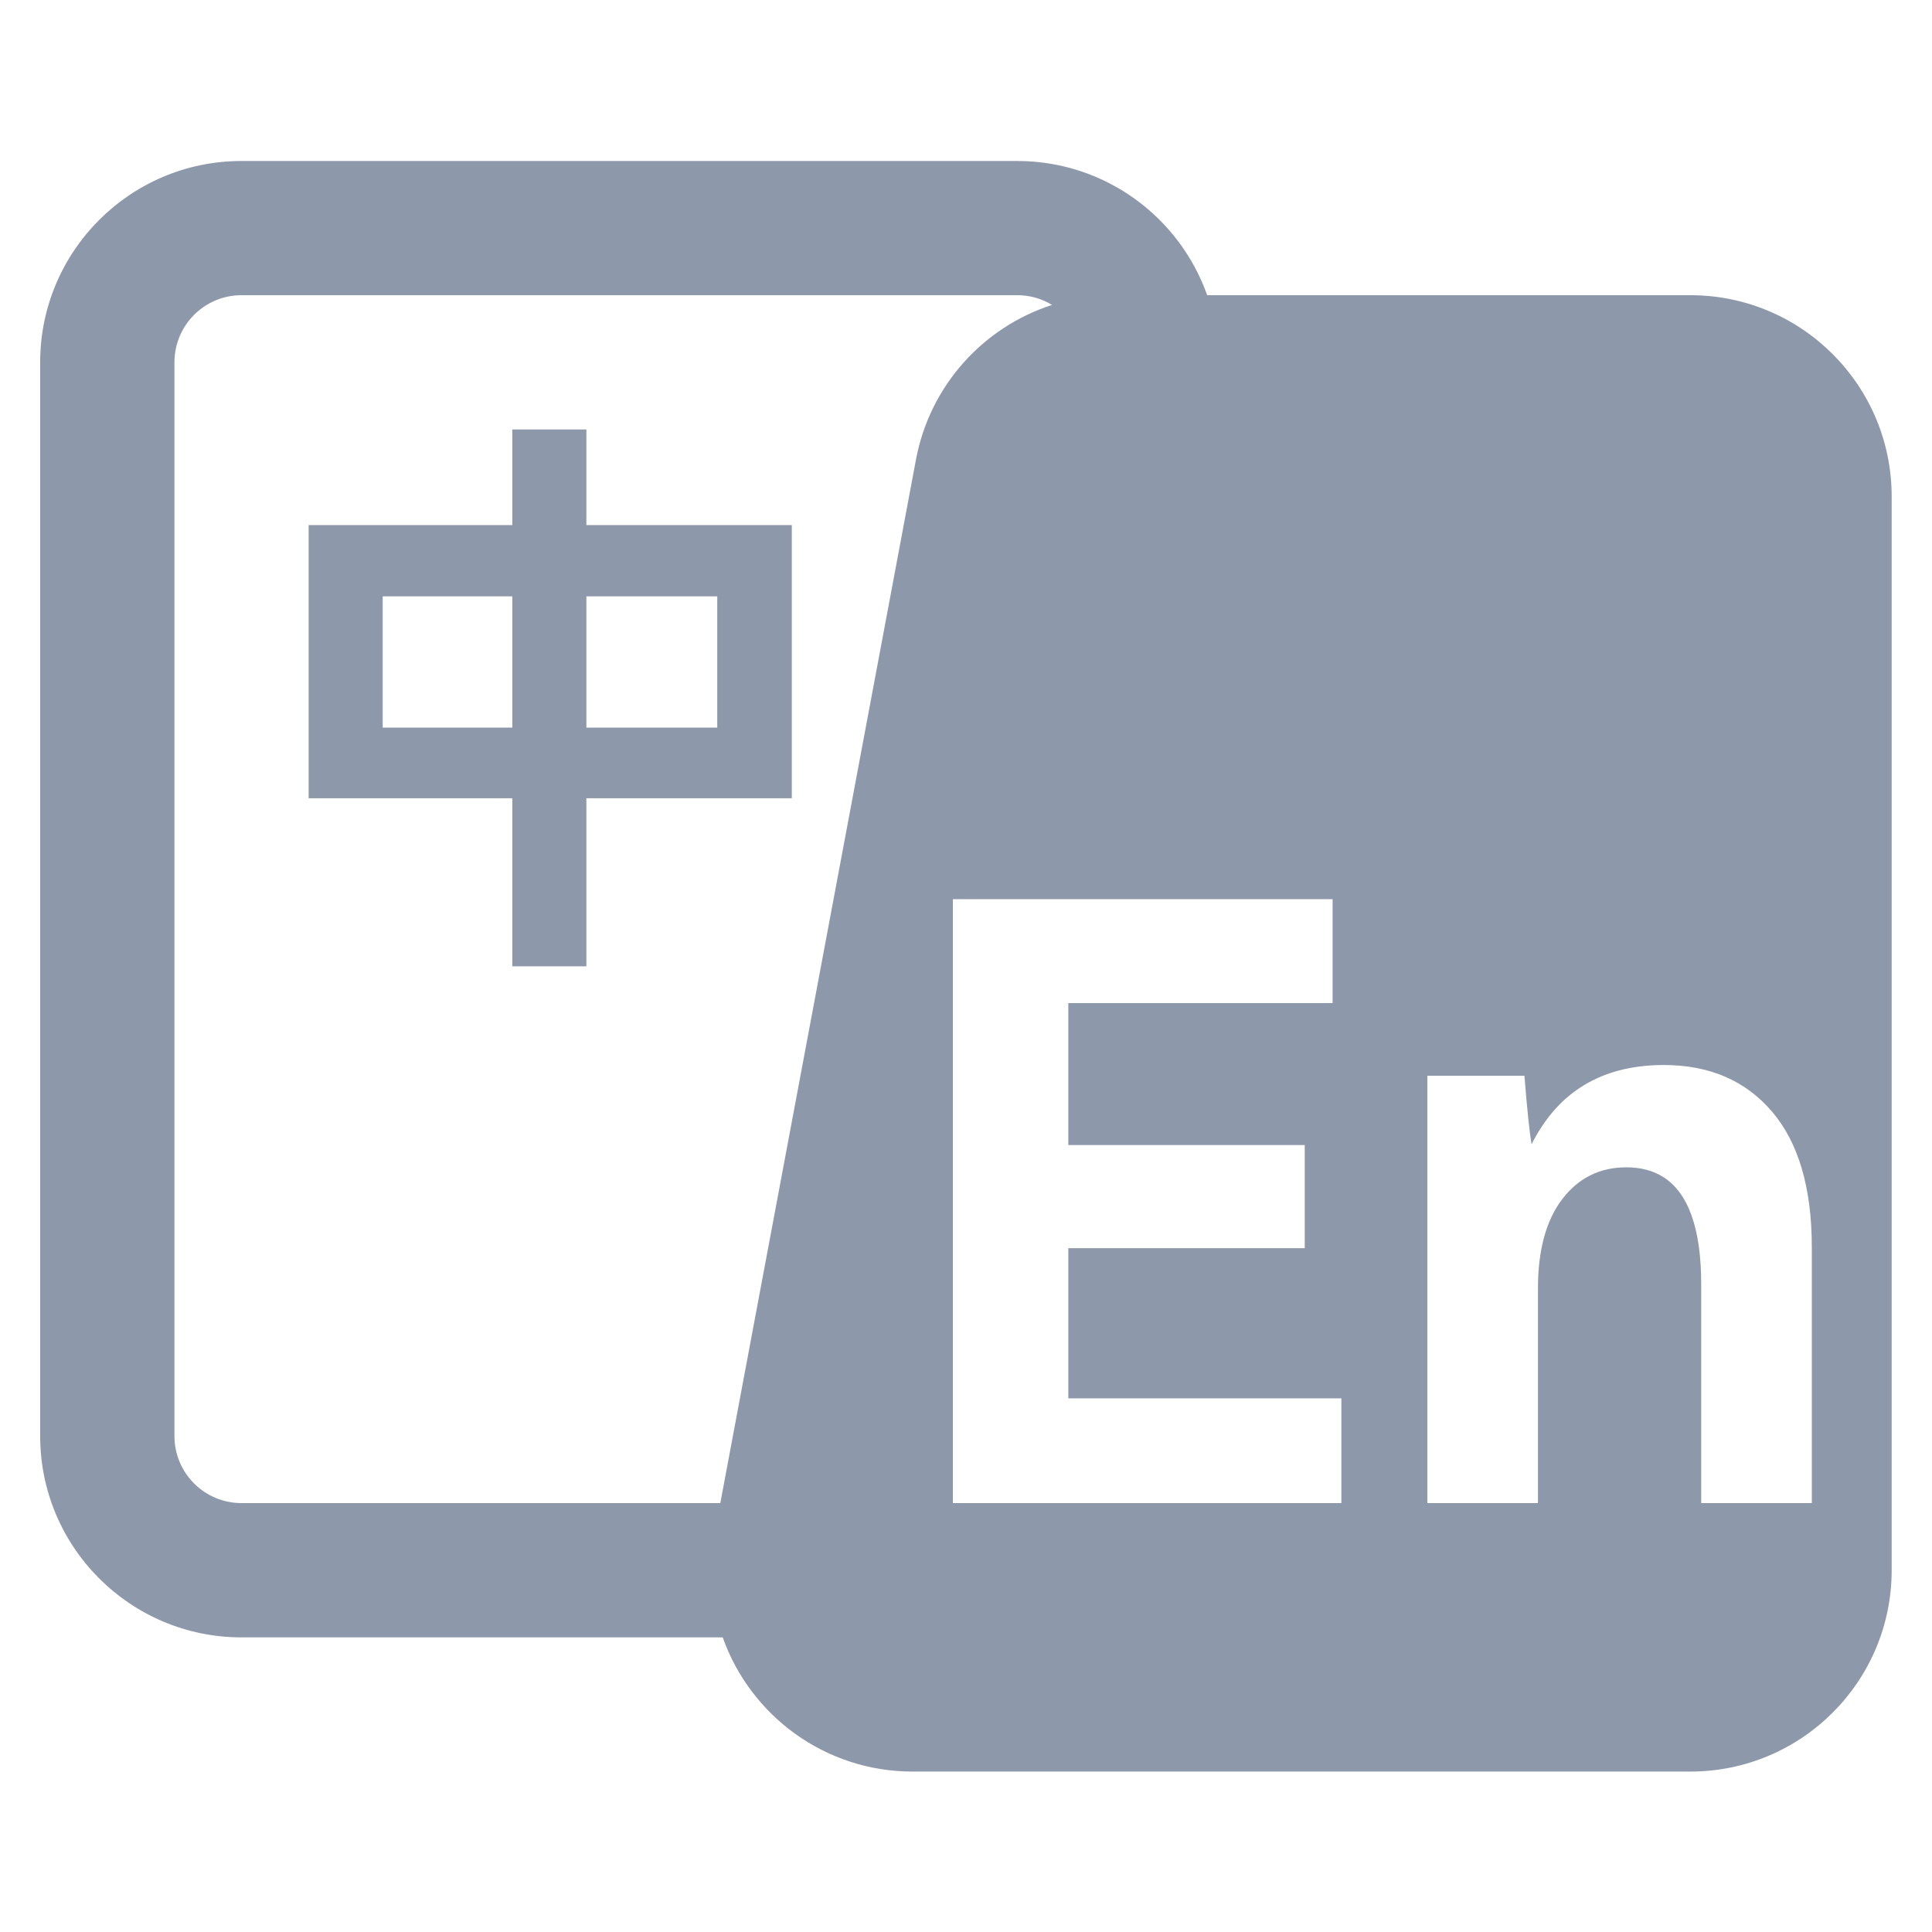 <svg width="24" height="24" viewBox="0 0 24 24" fill="none" xmlns="http://www.w3.org/2000/svg" xmlns:xlink="http://www.w3.org/1999/xlink">
	<desc>
			Created with Pixso.
	</desc>
	<defs/>
	<path id="形状结合" d="M12.637 2L3 2C1.619 2 0.499 3.12 0.499 4.501L0.499 17.839C0.499 19.22 1.619 20.34 3 20.34L8.978 20.34C9.321 21.311 10.248 22.007 11.336 22.007L20.998 22.007C22.38 22.007 23.499 20.887 23.499 19.506L23.499 6.168C23.499 4.787 22.38 3.667 20.998 3.667L14.996 3.667C14.652 2.696 13.726 2 12.637 2ZM11.379 5.707C11.552 4.787 12.216 4.063 13.069 3.788C12.943 3.711 12.795 3.667 12.637 3.667L3 3.667C2.54 3.667 2.167 4.04 2.167 4.501L2.167 17.839C2.167 18.299 2.54 18.672 3 18.672L8.948 18.672L11.379 5.707ZM7.284 12.004L7.284 9.916L9.836 9.916L9.836 6.523L7.284 6.523L7.284 5.335L6.364 5.335L6.364 6.523L3.834 6.523L3.834 9.916L6.364 9.916L6.364 12.004L7.284 12.004ZM4.754 9.039L6.364 9.039L6.364 7.408L4.754 7.408L4.754 9.039ZM8.91 9.039L7.284 9.039L7.284 7.408L8.91 7.408L8.91 9.039ZM16.663 17.371L16.663 18.672L11.837 18.672L11.837 11.17L16.554 11.17L16.554 12.461L13.271 12.461L13.271 14.224L16.208 14.224L16.208 15.505L13.271 15.505L13.271 17.371L16.663 17.371ZM19.105 18.672L19.105 16.008C19.105 15.529 19.206 15.159 19.407 14.896C19.608 14.633 19.873 14.501 20.203 14.501C20.383 14.501 20.536 14.542 20.664 14.623C20.976 14.823 21.133 15.267 21.133 15.956L21.133 18.672L22.507 18.672L22.507 15.495C22.507 14.757 22.342 14.195 22.013 13.809C21.683 13.423 21.235 13.23 20.668 13.23C20.257 13.23 19.909 13.325 19.624 13.514C19.378 13.677 19.179 13.91 19.026 14.214C19 14.064 18.97 13.78 18.937 13.363L17.731 13.363L17.731 18.672L19.105 18.672Z" clip-rule="evenodd" fill="#8D98AA" fill-opacity="1" fill-rule="evenodd"/>
</svg>

